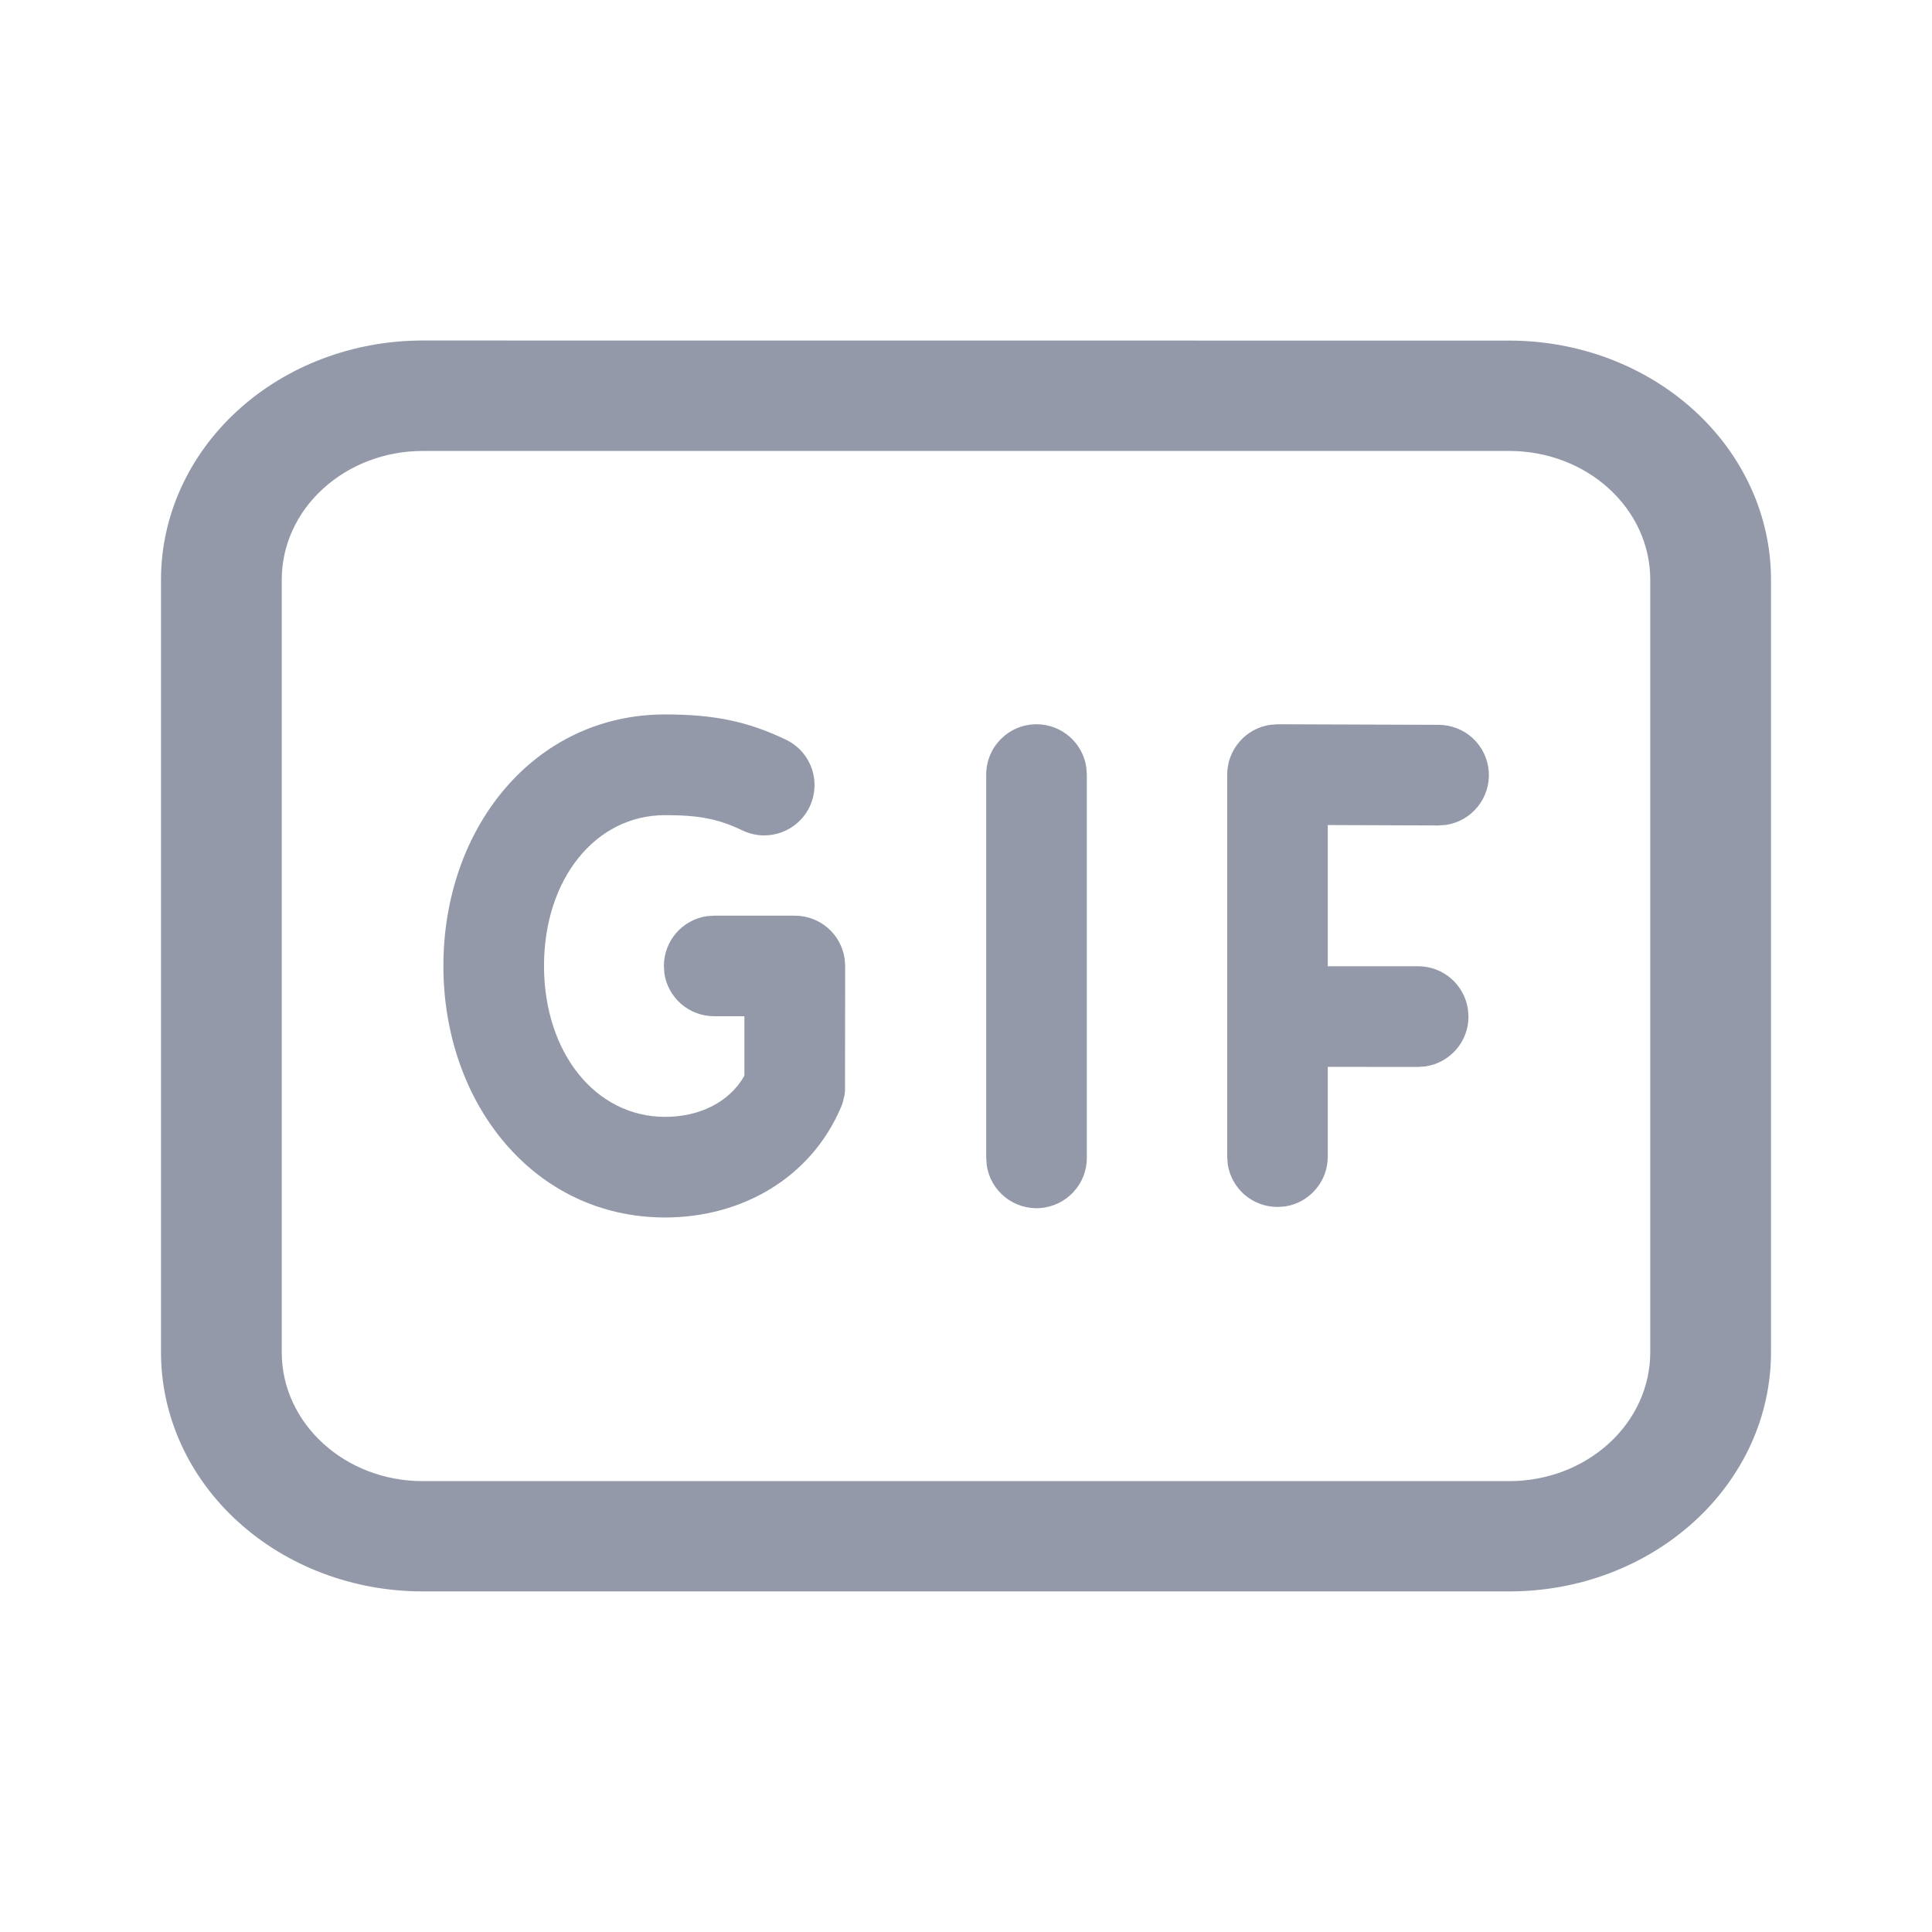 <svg width="24" height="24" viewBox="0 0 24 24" fill="none" xmlns="http://www.w3.org/2000/svg">
<g id="fluent:gif-24-regular">
<g id="Group 1116599390">
<path id="Vector" d="M8.262 8.875C8.858 8.875 9.281 8.957 9.764 9.189C9.838 9.225 9.904 9.274 9.959 9.335C10.014 9.397 10.056 9.468 10.083 9.545C10.11 9.623 10.122 9.705 10.117 9.787C10.113 9.869 10.092 9.949 10.057 10.023C10.021 10.097 9.972 10.163 9.91 10.218C9.849 10.273 9.778 10.315 9.7 10.342C9.623 10.369 9.541 10.381 9.459 10.377C9.377 10.372 9.297 10.351 9.223 10.316C8.923 10.172 8.683 10.126 8.262 10.126C7.395 10.126 6.758 10.922 6.758 11.998C6.758 13.075 7.396 13.874 8.262 13.874C8.69 13.874 9.053 13.694 9.242 13.373L9.247 13.358V12.624H8.871C8.721 12.624 8.577 12.57 8.463 12.473C8.35 12.375 8.275 12.24 8.253 12.092L8.247 12C8.247 11.686 8.478 11.426 8.78 11.381L8.872 11.375H9.874C10.188 11.375 10.447 11.605 10.492 11.907L10.499 12L10.497 13.547L10.491 13.603L10.47 13.693L10.45 13.748C10.073 14.638 9.209 15.124 8.262 15.124C6.636 15.124 5.508 13.711 5.508 11.998C5.508 10.285 6.635 8.875 8.262 8.875ZM12.876 8.997C13.19 8.997 13.45 9.229 13.494 9.53L13.501 9.622V14.385C13.501 14.543 13.441 14.694 13.333 14.809C13.226 14.925 13.079 14.995 12.922 15.007C12.765 15.019 12.609 14.97 12.486 14.872C12.363 14.774 12.281 14.633 12.258 14.477L12.251 14.385V9.622C12.251 9.277 12.531 8.997 12.876 8.997ZM15.872 8.997L17.869 9.004C18.027 9.004 18.18 9.063 18.296 9.171C18.412 9.279 18.483 9.427 18.494 9.585C18.505 9.743 18.456 9.899 18.356 10.022C18.256 10.146 18.114 10.226 17.957 10.248L17.865 10.254L16.494 10.249V12.003H17.617C17.931 12.003 18.191 12.235 18.235 12.537L18.242 12.629C18.242 12.779 18.188 12.924 18.09 13.037C17.992 13.15 17.857 13.225 17.709 13.247L17.617 13.254L16.494 13.253V14.368C16.494 14.518 16.441 14.663 16.343 14.776C16.245 14.89 16.11 14.965 15.962 14.987L15.87 14.993C15.72 14.993 15.575 14.94 15.461 14.842C15.348 14.744 15.273 14.609 15.251 14.461L15.245 14.368V9.62C15.245 9.47 15.3 9.326 15.398 9.213C15.495 9.1 15.631 9.026 15.779 9.004L15.872 8.997Z" fill="#9399A9"/>
<path id="Vector_2" d="M18.75 4.231C19.177 4.231 19.599 4.308 19.994 4.457C20.388 4.607 20.746 4.825 21.048 5.101C21.35 5.377 21.589 5.704 21.753 6.065C21.916 6.425 22 6.811 22 7.201V16.799C22 17.189 21.916 17.576 21.753 17.936C21.589 18.296 21.35 18.624 21.048 18.899C20.746 19.175 20.388 19.394 19.994 19.543C19.599 19.693 19.177 19.769 18.75 19.769H5.25C4.388 19.769 3.561 19.456 2.952 18.899C2.342 18.343 2 17.587 2 16.799V7.2C2 6.413 2.342 5.657 2.952 5.1C3.561 4.543 4.388 4.23 5.25 4.23L18.75 4.231ZM18.75 5.602H5.25C4.786 5.602 4.341 5.771 4.013 6.071C3.684 6.37 3.5 6.777 3.5 7.201V16.799C3.5 17.682 4.284 18.399 5.25 18.399H18.75C19.214 18.399 19.659 18.23 19.987 17.93C20.316 17.63 20.5 17.224 20.5 16.799V7.2C20.5 6.776 20.316 6.37 19.987 6.07C19.659 5.77 19.214 5.602 18.75 5.602Z" fill="#9399A9"/>
</g>
</g>
</svg>
